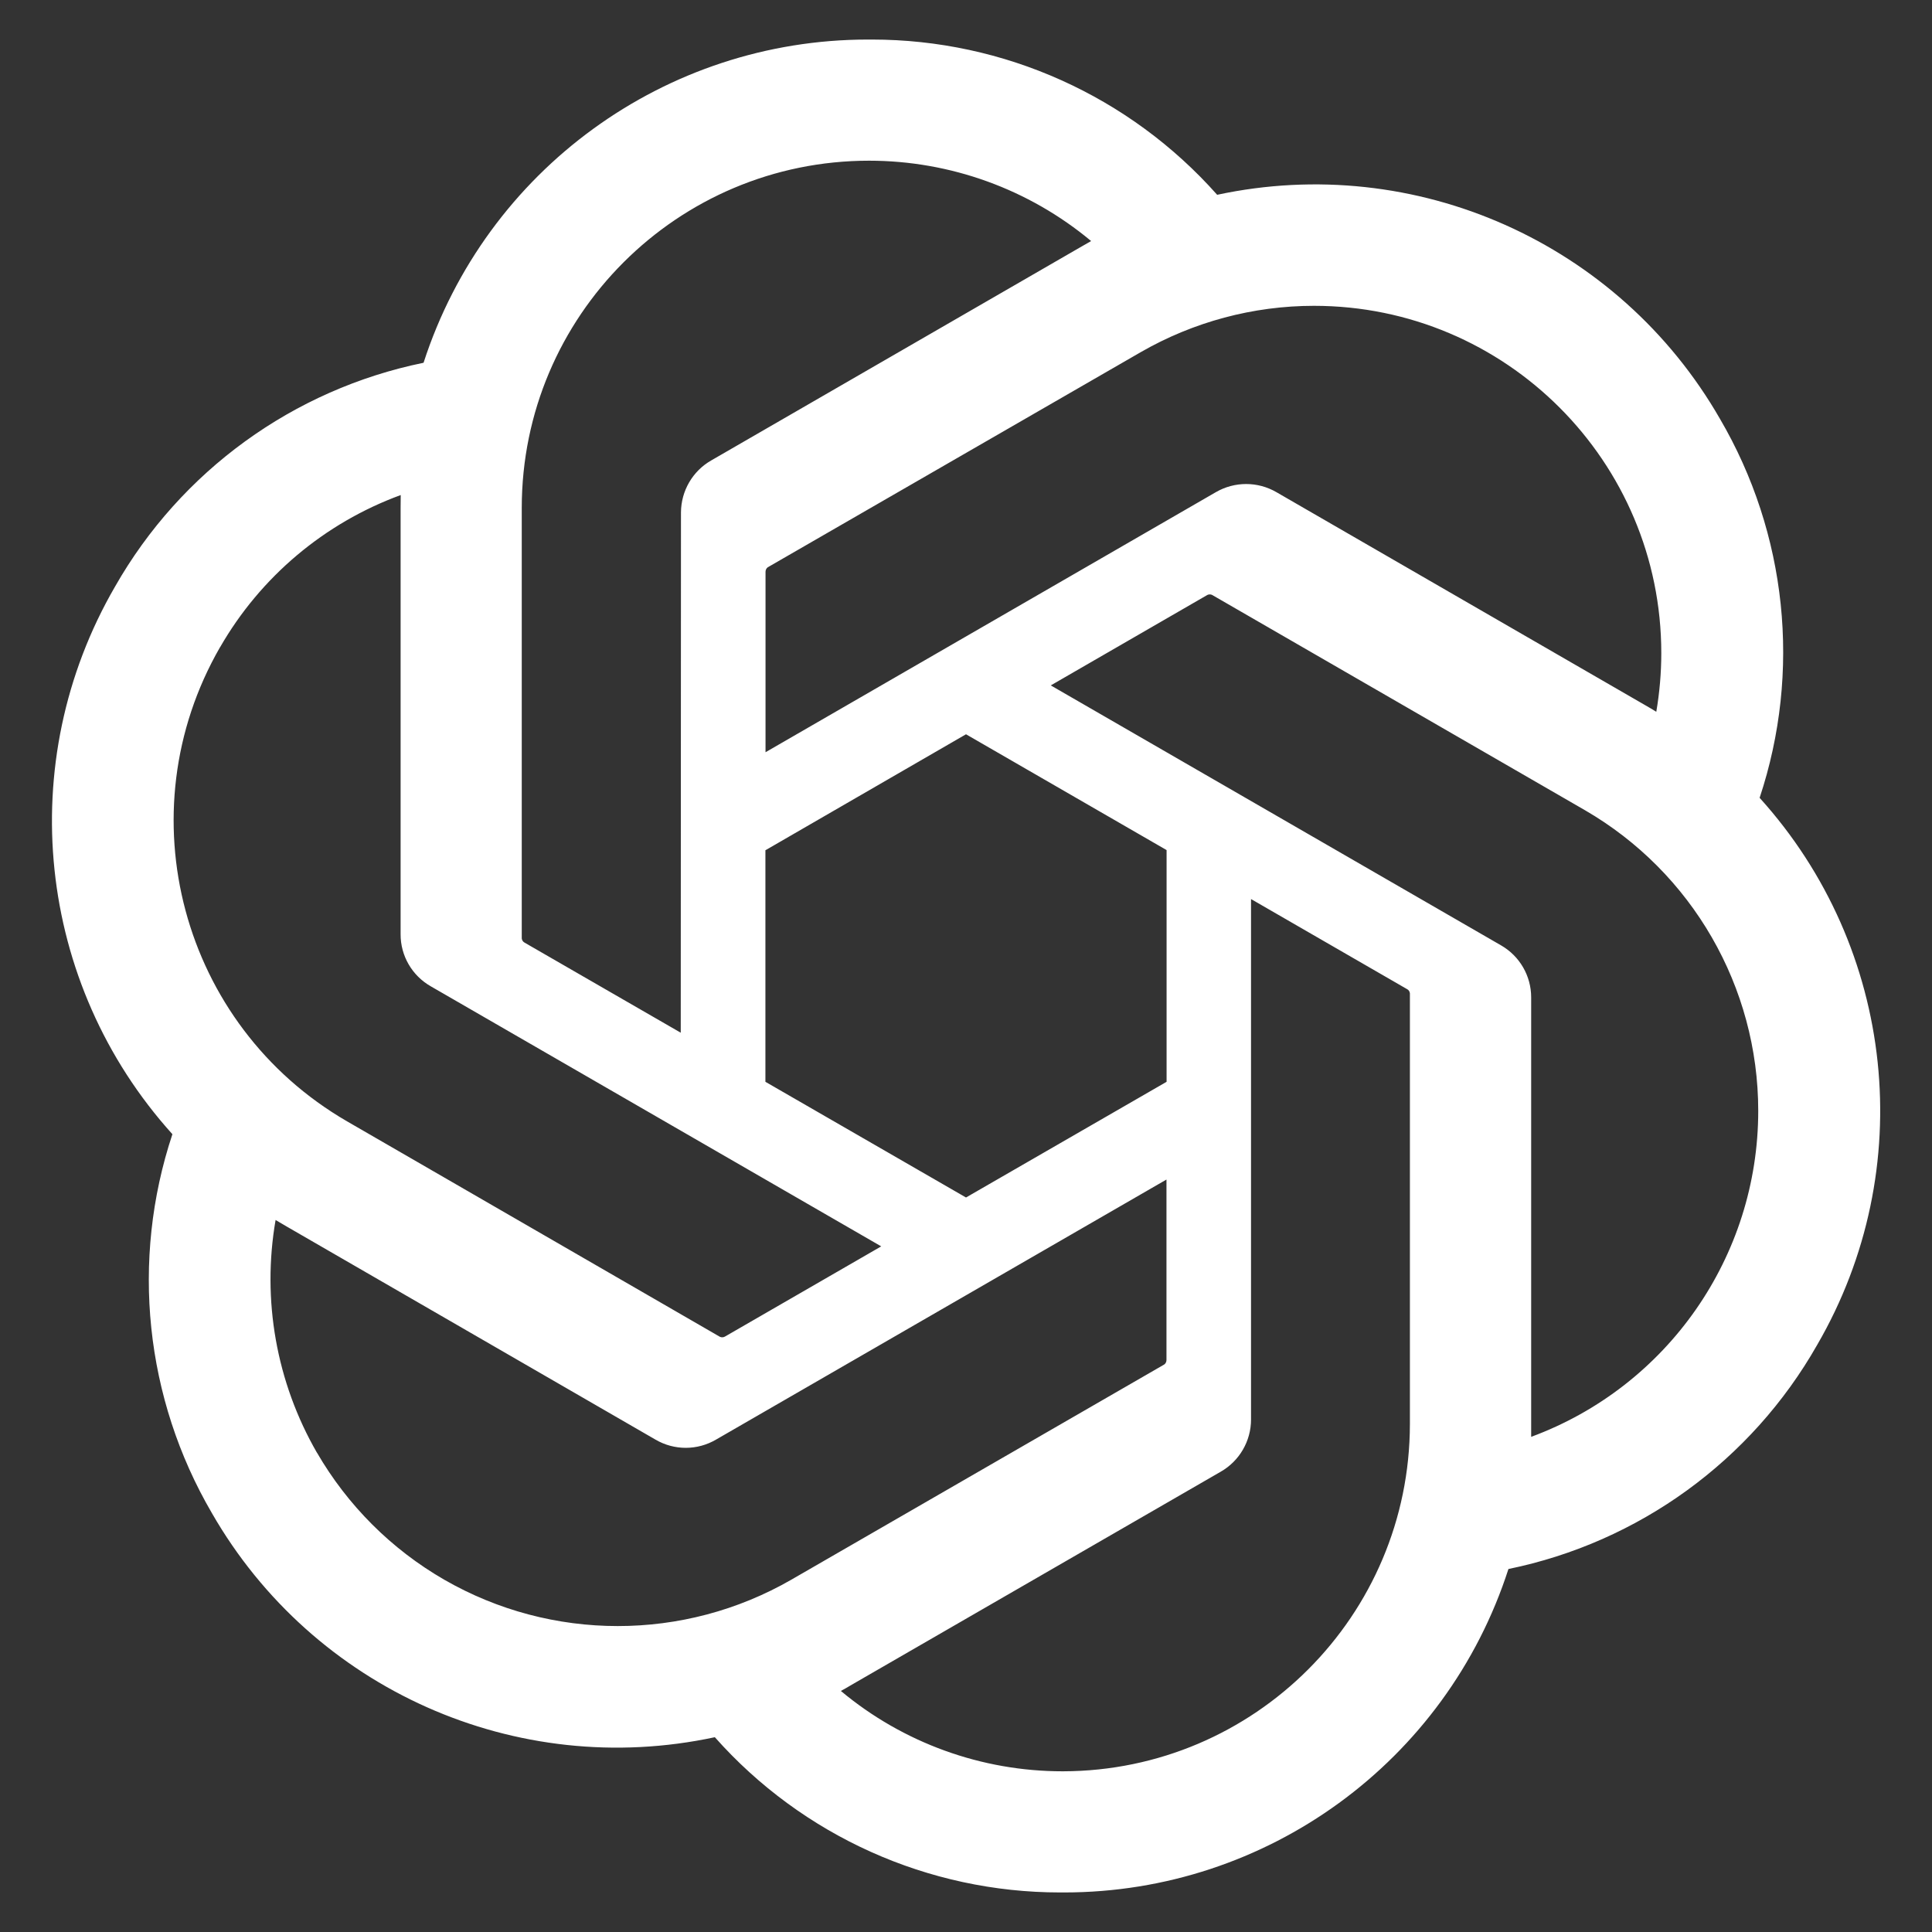 ﻿<?xml version="1.0" encoding="utf-8"?>
<svg version="1.1" xmlns:xlink="http://www.w3.org/1999/xlink" width="17px" height="17px" xmlns="http://www.w3.org/2000/svg">
  <rect width="100%" height="100%" fill="#333333" stroke="none"/>
  <g transform="matrix(1 0 0 1 -103 -41 )">
    <path d="M 15.483 7.021  C 15.852 5.911  15.725 4.695  15.134 3.685  C 14.244 2.136  12.456 1.34  10.71 1.714  C 9.939 0.845  8.833 0.348  7.672 0.348  L 7.636 0.348  C 5.854 0.348  4.276 1.497  3.727 3.192  C 2.58 3.427  1.591 4.145  1.012 5.162  C 0.116 6.707  0.32 8.654  1.517 9.98  C 1.148 11.09  1.275 12.305  1.865 13.315  C 2.755 14.864  4.543 15.661  6.29 15.286  C 7.061 16.155  8.167 16.652  9.328 16.652  L 9.364 16.652  C 11.147 16.652  12.726 15.502  13.273 13.806  C 14.42 13.571  15.41 12.853  15.989 11.835  C 16.886 10.291  16.681 8.344  15.483 7.02  Z M 12.406 12.531  C 12.404 14.216  11.04 15.582  9.354 15.586  L 9.35 15.586  C 8.637 15.586  7.946 15.336  7.399 14.879  C 7.431 14.862  7.463 14.843  7.495 14.824  L 10.741 12.95  C 10.906 12.856  11.008 12.68  11.008 12.491  L 11.008 7.911  L 12.38 8.703  C 12.395 8.71  12.404 8.724  12.406 8.74  L 12.406 12.531  Z M 2.789 12.783  C 2.432 12.164  2.303 11.439  2.425 10.735  L 2.522 10.792  L 5.767 12.667  C 5.932 12.764  6.136 12.764  6.301 12.667  L 10.264 10.379  L 10.264 11.967  C 10.264 11.982  10.257 11.997  10.245 12.006  L 6.963 13.9  C 6.018 14.444  4.854 14.444  3.909 13.9  C 3.444 13.632  3.058 13.246  2.789 12.782  Z M 1.936 5.696  C 2.292 5.076  2.855 4.602  3.526 4.356  L 3.525 4.468  L 3.525 8.22  C 3.524 8.41  3.626 8.585  3.791 8.679  L 7.754 10.967  L 6.382 11.759  C 6.368 11.768  6.351 11.77  6.335 11.763  L 3.054 9.867  C 1.595 9.022  1.095 7.156  1.936 5.695  Z M 13.209 8.319  L 9.246 6.031  L 10.617 5.239  C 10.631 5.229  10.649 5.228  10.664 5.234  L 13.946 7.129  C 14.89 7.676  15.471 8.684  15.471 9.775  C 15.471 11.055  14.674 12.199  13.473 12.643  L 13.473 8.776  C 13.473 8.587  13.372 8.413  13.209 8.319  Z M 14.618 5.747  C 14.618 5.92  14.603 6.093  14.574 6.263  C 14.543 6.244  14.51 6.224  14.478 6.206  L 11.232 4.331  C 11.067 4.235  10.863 4.235  10.698 4.331  L 6.736 6.619  L 6.736 5.032  C 6.736 5.017  6.742 5.002  6.755 4.992  L 10.037 3.099  C 10.501 2.832  11.027 2.691  11.562 2.691  C 13.25 2.691  14.618 4.06  14.618 5.747  Z M 5.992 4.513  L 5.99 9.087  L 4.617 8.295  C 4.603 8.288  4.593 8.274  4.591 8.258  L 4.591 4.468  C 4.592 2.781  5.96 1.414  7.647 1.414  C 8.361 1.414  9.053 1.664  9.601 2.121  C 9.569 2.139  9.537 2.157  9.505 2.176  L 6.259 4.051  C 6.094 4.145  5.993 4.32  5.992 4.509  L 5.992 4.513  Z M 6.735 7.48  L 6.736 7.481  L 8.5 6.461  L 10.265 7.48  L 10.265 9.519  L 8.5 10.537  L 6.735 9.519  L 6.735 7.48  Z " fill-rule="nonzero" fill="#ffffff" stroke="none" transform="matrix(1 0 0 1 103 41 )" />
  </g>
</svg>